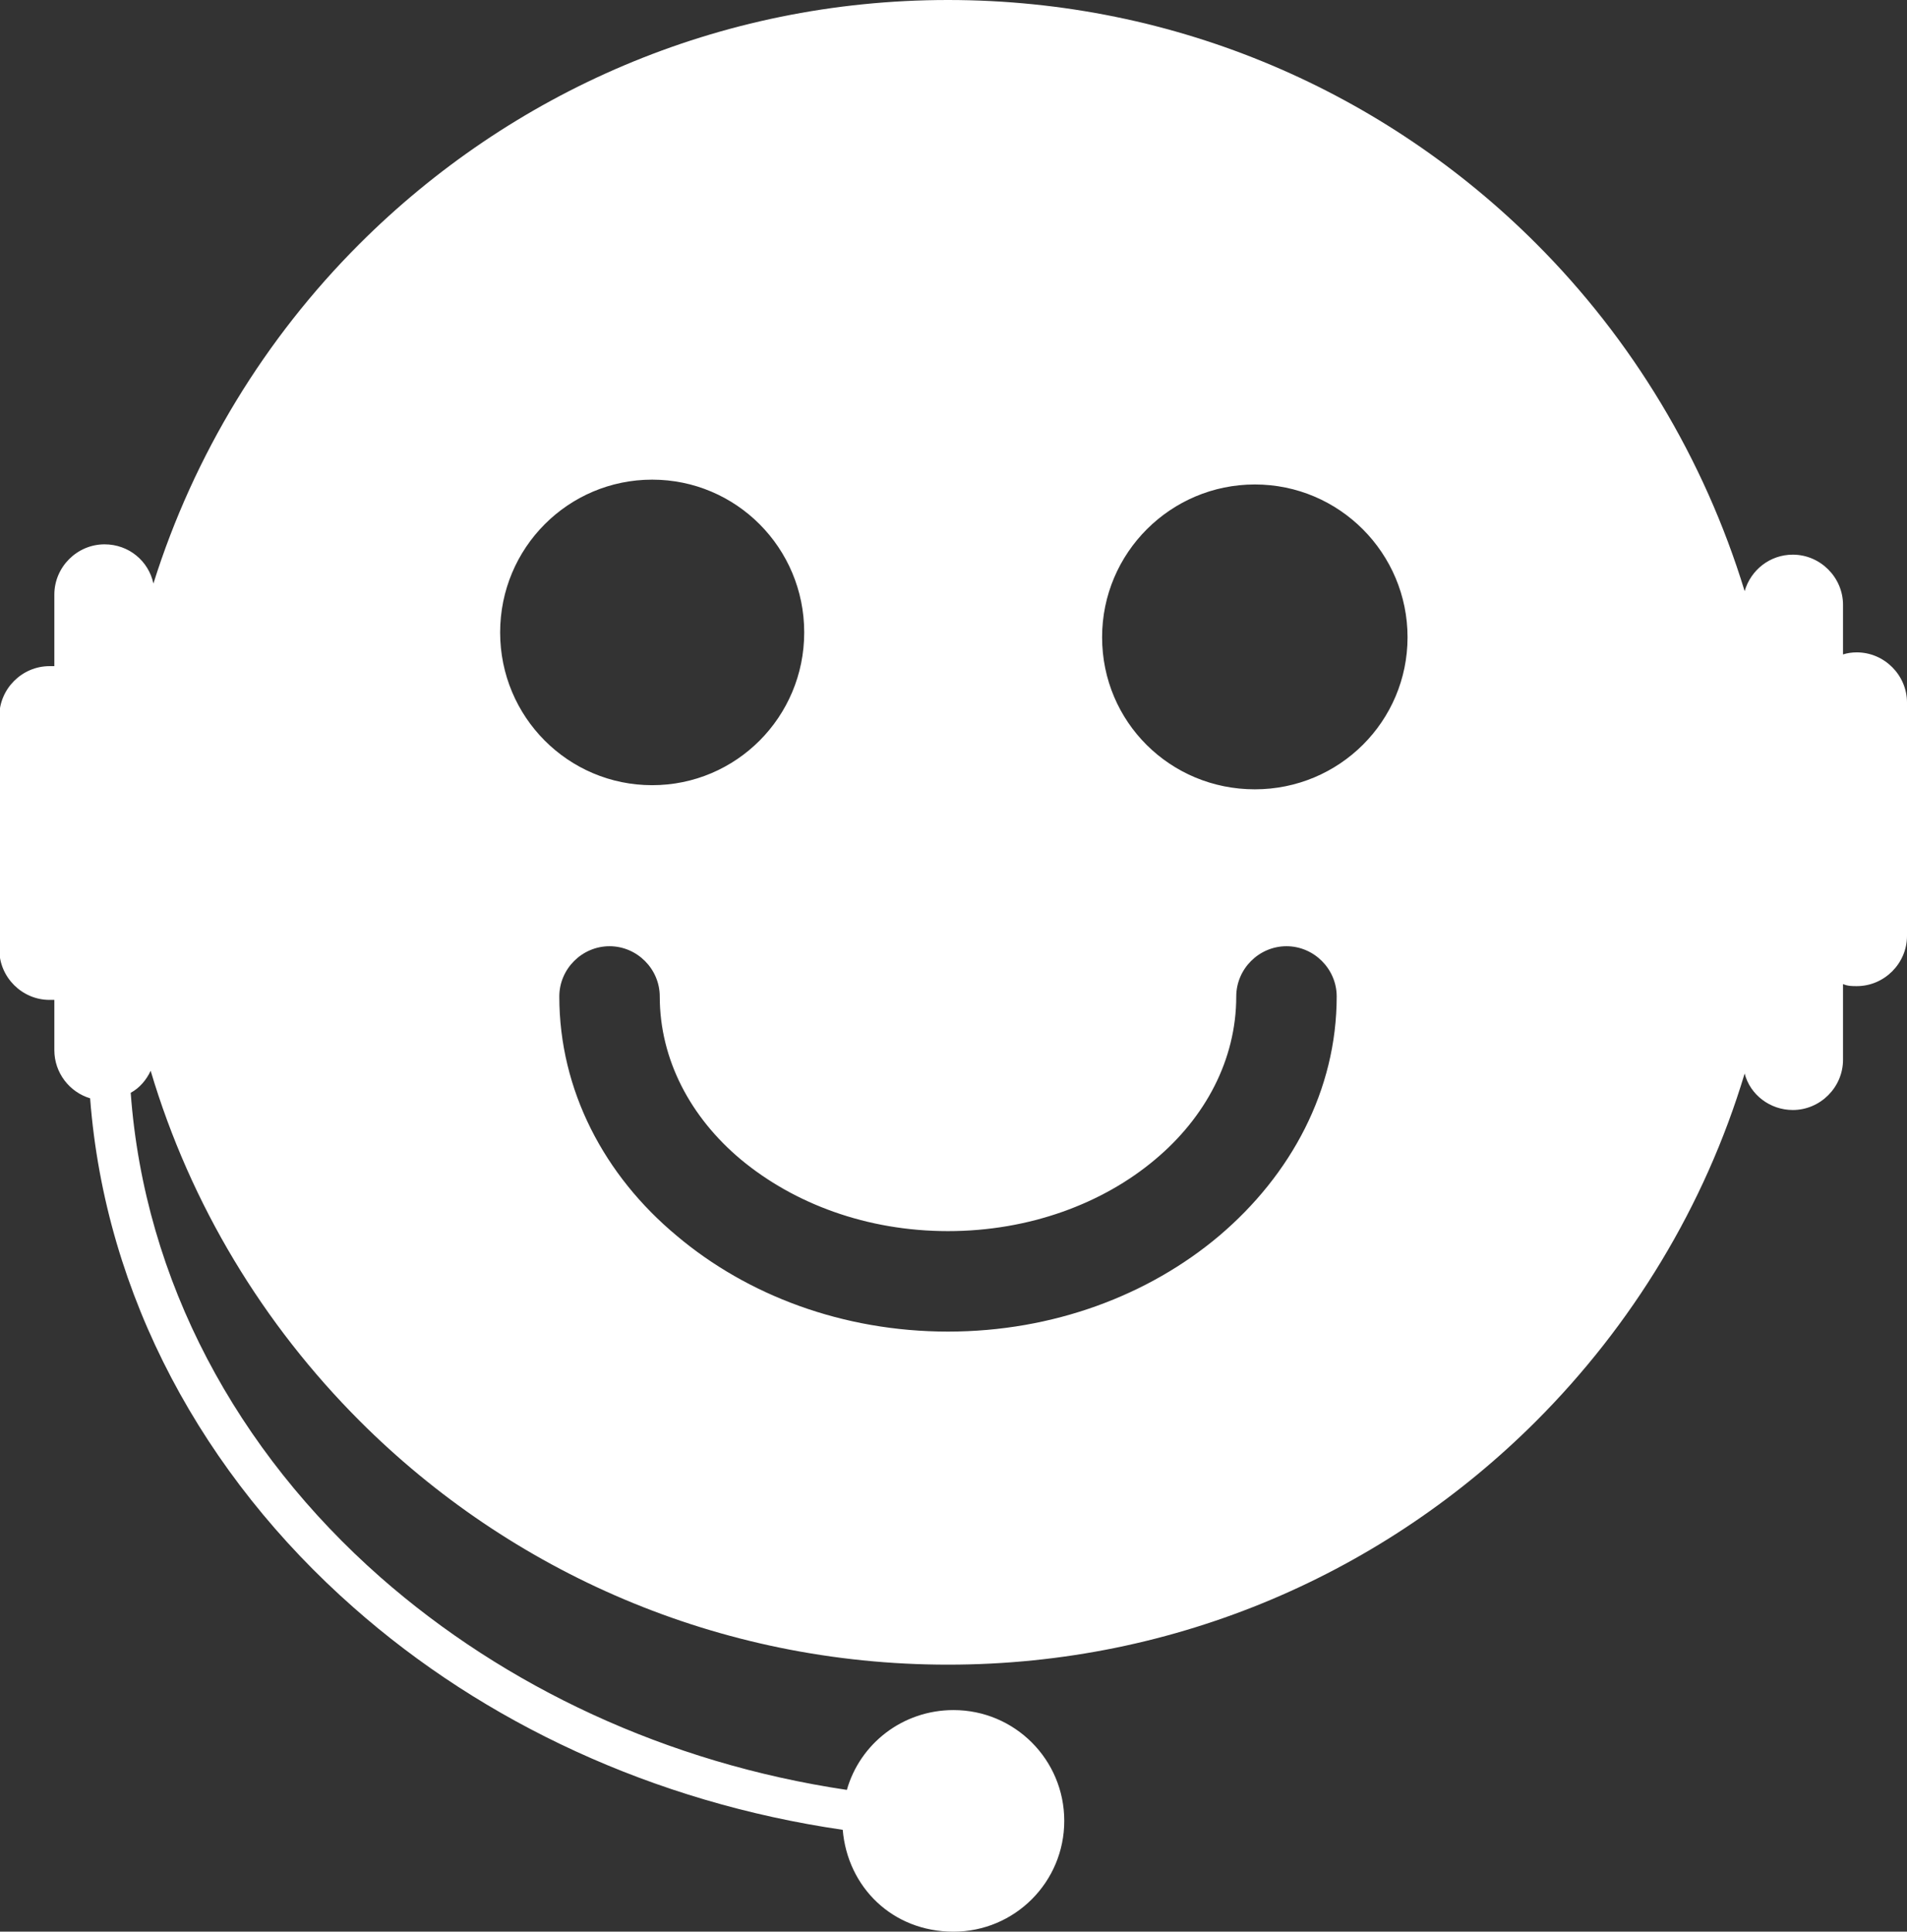 <?xml version="1.0" encoding="UTF-8"?>
<svg id="Layer_2" data-name="Layer 2" xmlns="http://www.w3.org/2000/svg" viewBox="0 0 27.72 28.07">
  <rect x="0" y="0" width="27.72" height="28.07" fill="#333333" stroke="none"/>
  <defs>
    <style>
      .cls-1 {
        fill: #fff;
        fill-rule: evenodd;
      }
    </style>
  </defs>
  <g id="Layer_1-2" data-name="Layer 1">
    <path class="cls-1" d="M13.78,0c3.34,0,6.36,1.35,8.55,3.54,1.39,1.39,2.44,3.12,3.03,5.05.09-.31.37-.53.7-.53.4,0,.73.33.73.73v.72c.06-.02.13-.03.2-.03.4,0,.73.33.73.73v3.39c0,.4-.33.73-.73.73-.07,0-.13,0-.2-.03v1.1c0,.4-.33.73-.73.73-.33,0-.62-.22-.7-.53-.58,1.93-1.64,3.66-3.03,5.05-2.19,2.19-5.21,3.54-8.55,3.54s-6.36-1.35-8.55-3.54c-1.4-1.4-2.46-3.14-3.04-5.09-.06.13-.16.25-.29.32.2,2.74,1.55,5.21,3.63,7.04,1.81,1.59,4.16,2.7,6.78,3.09.19-.67.81-1.16,1.55-1.16.89,0,1.61.72,1.61,1.61s-.72,1.61-1.61,1.61-1.54-.65-1.61-1.48c-2.75-.4-5.22-1.56-7.11-3.23-2.18-1.92-3.61-4.52-3.83-7.4-.3-.09-.52-.37-.52-.7v-.73s-.05,0-.07,0c-.4,0-.73-.33-.73-.73v-3.39c0-.4.33-.73.73-.73.02,0,.05,0,.07,0v-1.04c0-.4.33-.73.73-.73.35,0,.64.24.71.57.59-1.88,1.63-3.57,2.99-4.93C7.42,1.35,10.44,0,13.78,0h0ZM8.13,14.48c0,1.36.65,2.6,1.71,3.48,1.02.86,2.41,1.39,3.94,1.39s2.92-.53,3.94-1.39c1.05-.89,1.71-2.12,1.71-3.48,0-.4-.33-.73-.73-.73s-.73.33-.73.73c0,.92-.45,1.76-1.18,2.37-.76.64-1.83,1.04-3.01,1.04s-2.24-.4-3.01-1.04c-.73-.61-1.18-1.45-1.18-2.37,0-.4-.33-.73-.73-.73s-.73.33-.73.73h0ZM9.48,6.97c-1.22,0-2.21.99-2.21,2.22s.99,2.22,2.21,2.22,2.21-.99,2.21-2.22-.99-2.22-2.21-2.22h0ZM18.24,7.04c-1.22,0-2.22.99-2.22,2.22s.99,2.21,2.22,2.21,2.22-.99,2.22-2.21-.99-2.22-2.22-2.22Z"/>
  </g>
</svg>